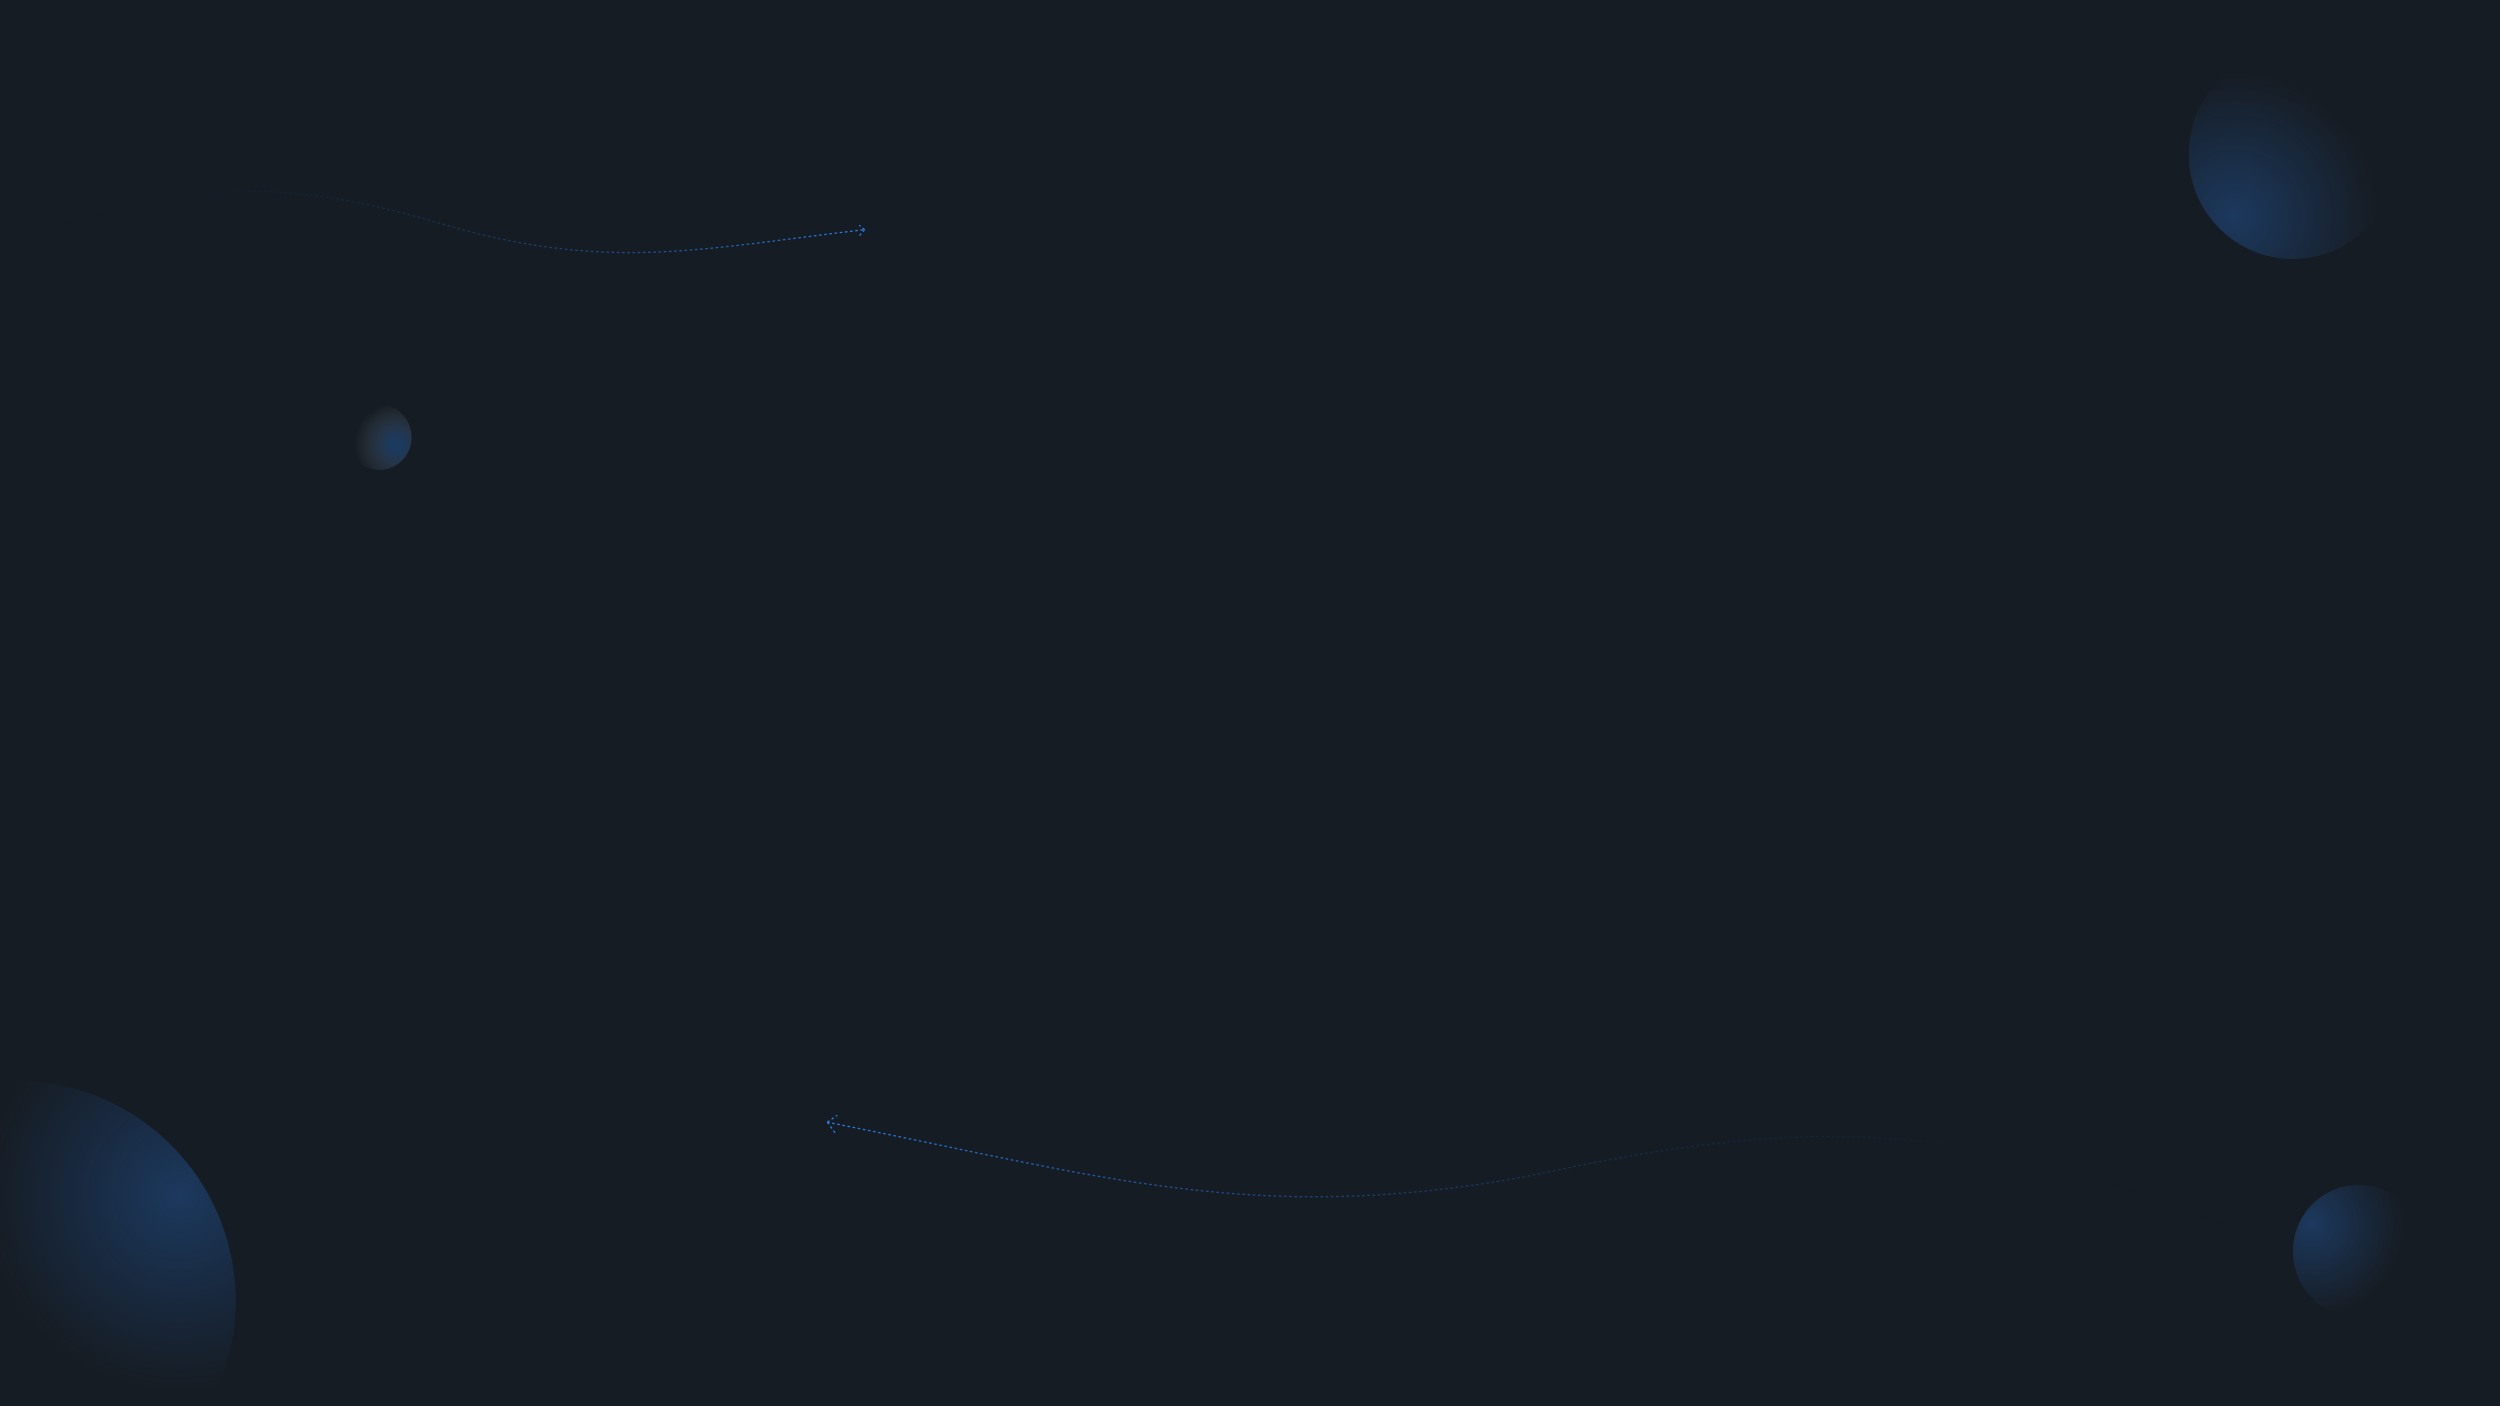<svg width="1920" height="1080" viewBox="0 0 1920 1080" fill="none" xmlns="http://www.w3.org/2000/svg">
<g id="bg-hero" clip-path="url(#clip0_51_60)">
<rect width="1920" height="1080" fill="#161C23"/>
<circle id="ball-1" cx="12" cy="999" r="169" fill="url(#paint0_radial_51_60)" fill-opacity="0.3"/>
<ellipse id="ball-2" cx="1811.5" cy="961" rx="50.5" ry="51" fill="url(#paint1_radial_51_60)" fill-opacity="0.3"/>
<ellipse id="ball-3" cx="291" cy="335.5" rx="25" ry="25.5" transform="rotate(150.699 291 335.5)" fill="url(#paint2_radial_51_60)" fill-opacity="0.3"/>
<ellipse id="ball-4" cx="1760.96" cy="118.444" rx="80" ry="80.5" transform="rotate(178.59 1760.96 118.444)" fill="url(#paint3_radial_51_60)" fill-opacity="0.3"/>
<path id="line02" d="M1721.9 946.238C1510 857.647 1389.33 856.634 1172.25 903.546C963.325 941.822 843.145 902.567 635.387 861.848M635.387 861.848L641.897 870.837M635.387 861.848L643.008 856.527" stroke="url(#paint4_linear_51_60)" stroke-dasharray="2 2"/>
<path id="line01" d="M38 176.359C163.294 134.845 232.445 139.656 354.686 176.359C472.632 207.726 543.205 190.507 664 176.359M664 176.359L659.872 181.242M664 176.359L659.872 172.956" stroke="url(#paint5_linear_51_60)" stroke-dasharray="2 2"/>
</g>
<defs>
<radialGradient id="paint0_radial_51_60" cx="0" cy="0" r="1" gradientUnits="userSpaceOnUse" gradientTransform="translate(138.5 918) rotate(141.34) scale(150.473)">
<stop stop-color="#2A7CE8"/>
<stop offset="1" stop-color="#2374E1" stop-opacity="0"/>
</radialGradient>
<radialGradient id="paint1_radial_51_60" cx="0" cy="0" r="1" gradientUnits="userSpaceOnUse" gradientTransform="translate(1775.5 940) rotate(54.416) scale(71.318 70.619)">
<stop stop-color="#2A7CE8"/>
<stop offset="1" stop-color="#2A7CE8" stop-opacity="0"/>
</radialGradient>
<radialGradient id="paint2_radial_51_60" cx="0" cy="0" r="1" gradientUnits="userSpaceOnUse" gradientTransform="translate(282.163 323.661) rotate(53.891) scale(32.442 32.071)">
<stop offset="0.161" stop-color="#2A7CE8"/>
<stop offset="1" stop-color="#C4C4C4" stop-opacity="0"/>
</radialGradient>
<radialGradient id="paint3_radial_51_60" cx="0" cy="0" r="1" gradientUnits="userSpaceOnUse" gradientTransform="translate(1807.07 72.008) rotate(127.038) scale(110.726 110.038)">
<stop stop-color="#2A7CE8"/>
<stop offset="1" stop-color="#2A7CE8" stop-opacity="0"/>
</radialGradient>
<linearGradient id="paint4_linear_51_60" x1="636.254" y1="850.688" x2="1851.89" y2="957.672" gradientUnits="userSpaceOnUse">
<stop stop-color="#2A7CE8"/>
<stop offset="1" stop-opacity="0"/>
</linearGradient>
<linearGradient id="paint5_linear_51_60" x1="664" y1="169.898" x2="-36.953" y2="177.058" gradientUnits="userSpaceOnUse">
<stop stop-color="#2A7CE8"/>
<stop offset="1" stop-opacity="0"/>
</linearGradient>
<clipPath id="clip0_51_60">
<rect width="1920" height="1080" fill="white"/>
</clipPath>
</defs>
</svg>

